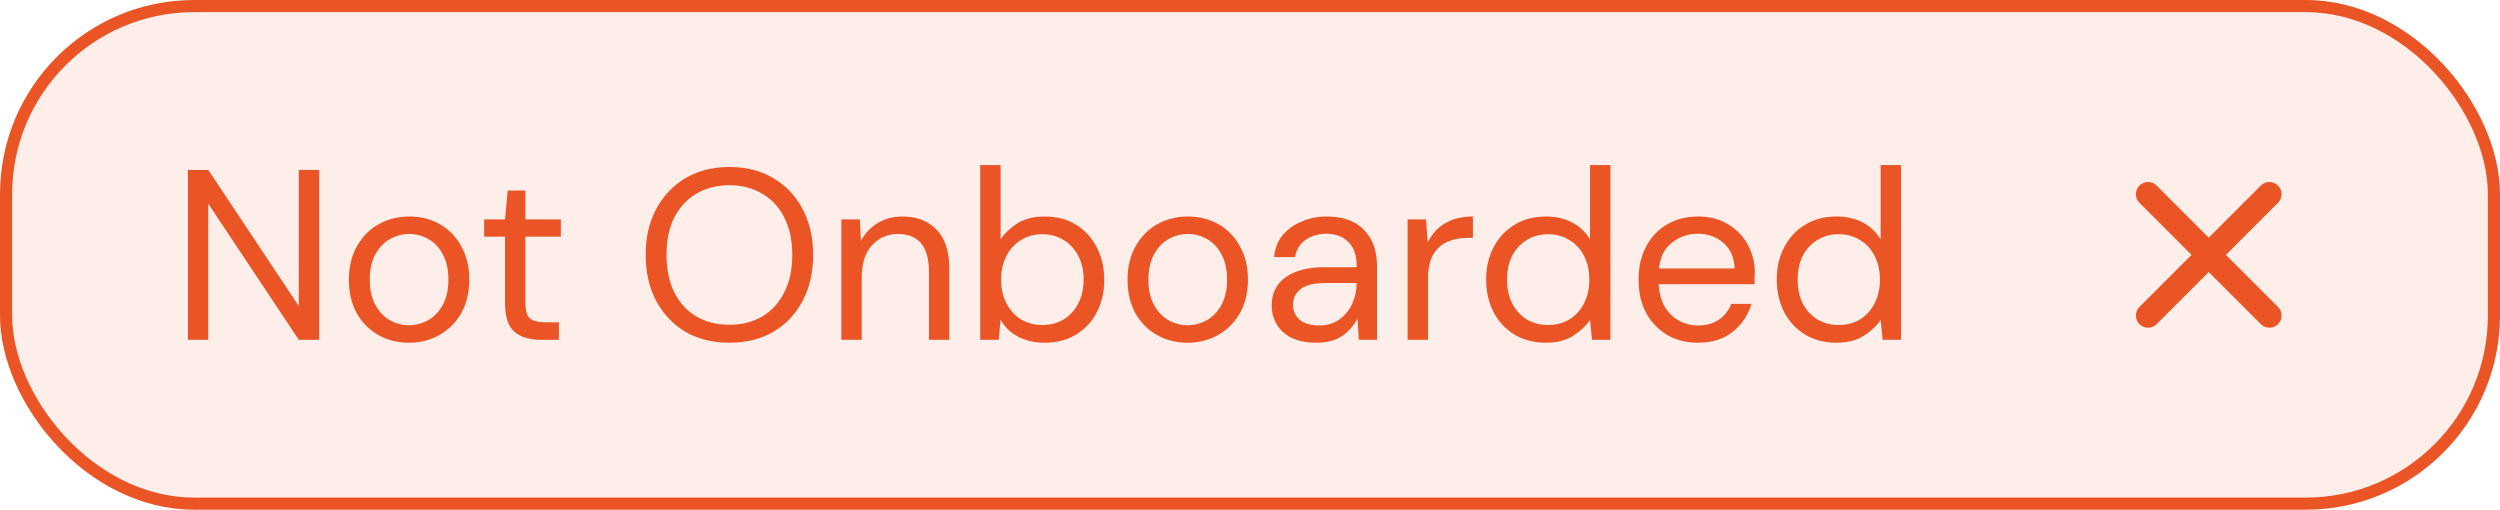 <svg width="103" height="21" viewBox="0 0 103 21" fill="none" xmlns="http://www.w3.org/2000/svg">
<rect x="0.25" y="0.25" width="102.5" height="20.5" rx="7.75" fill="#EB5424" fill-opacity="0.1"/>
<path d="M7.74 14V7H8.58L12.31 12.61V7H13.15V14H12.31L8.58 8.39V14H7.74ZM16.845 14.12C16.378 14.12 15.958 14.013 15.585 13.8C15.211 13.587 14.915 13.287 14.694 12.9C14.481 12.507 14.374 12.047 14.374 11.52C14.374 10.993 14.485 10.537 14.704 10.15C14.925 9.757 15.221 9.453 15.595 9.24C15.975 9.027 16.398 8.92 16.864 8.92C17.331 8.92 17.751 9.027 18.125 9.24C18.498 9.453 18.791 9.757 19.005 10.15C19.224 10.537 19.334 10.993 19.334 11.52C19.334 12.047 19.224 12.507 19.005 12.9C18.785 13.287 18.485 13.587 18.105 13.8C17.731 14.013 17.311 14.12 16.845 14.12ZM16.845 13.4C17.131 13.4 17.398 13.33 17.645 13.19C17.891 13.05 18.091 12.84 18.244 12.56C18.398 12.28 18.474 11.933 18.474 11.52C18.474 11.107 18.398 10.76 18.244 10.48C18.098 10.2 17.901 9.99 17.654 9.85C17.408 9.71 17.145 9.64 16.864 9.64C16.578 9.64 16.311 9.71 16.064 9.85C15.818 9.99 15.618 10.2 15.464 10.48C15.311 10.76 15.235 11.107 15.235 11.52C15.235 11.933 15.311 12.28 15.464 12.56C15.618 12.84 15.815 13.05 16.055 13.19C16.301 13.33 16.564 13.4 16.845 13.4ZM22.267 14C21.814 14 21.457 13.89 21.197 13.67C20.937 13.45 20.807 13.053 20.807 12.48V9.75H19.947V9.04H20.807L20.917 7.85H21.647V9.04H23.107V9.75H21.647V12.48C21.647 12.793 21.71 13.007 21.837 13.12C21.964 13.227 22.187 13.28 22.507 13.28H23.027V14H22.267ZM30.051 14.12C29.364 14.12 28.761 13.97 28.241 13.67C27.727 13.363 27.324 12.937 27.031 12.39C26.744 11.843 26.601 11.213 26.601 10.5C26.601 9.787 26.744 9.16 27.031 8.62C27.324 8.073 27.727 7.647 28.241 7.34C28.761 7.033 29.364 6.88 30.051 6.88C30.744 6.88 31.348 7.033 31.861 7.34C32.381 7.647 32.784 8.073 33.071 8.62C33.358 9.16 33.501 9.787 33.501 10.5C33.501 11.213 33.358 11.843 33.071 12.39C32.784 12.937 32.381 13.363 31.861 13.67C31.348 13.97 30.744 14.12 30.051 14.12ZM30.051 13.38C30.564 13.38 31.014 13.267 31.401 13.04C31.794 12.807 32.097 12.477 32.311 12.05C32.531 11.617 32.641 11.1 32.641 10.5C32.641 9.9 32.531 9.387 32.311 8.96C32.097 8.533 31.794 8.207 31.401 7.98C31.014 7.747 30.564 7.63 30.051 7.63C29.538 7.63 29.084 7.747 28.691 7.98C28.304 8.207 28.001 8.533 27.781 8.96C27.567 9.387 27.461 9.9 27.461 10.5C27.461 11.1 27.567 11.617 27.781 12.05C28.001 12.477 28.304 12.807 28.691 13.04C29.084 13.267 29.538 13.38 30.051 13.38ZM34.663 14V9.04H35.423L35.473 9.93C35.633 9.617 35.863 9.37 36.163 9.19C36.463 9.01 36.803 8.92 37.183 8.92C37.769 8.92 38.236 9.1 38.583 9.46C38.936 9.813 39.113 10.36 39.113 11.1V14H38.273V11.19C38.273 10.157 37.846 9.64 36.993 9.64C36.566 9.64 36.209 9.797 35.923 10.11C35.643 10.417 35.503 10.857 35.503 11.43V14H34.663ZM43.035 14.12C42.629 14.12 42.265 14.037 41.945 13.87C41.632 13.703 41.392 13.47 41.225 13.17L41.145 14H40.385V6.8H41.225V9.86C41.385 9.62 41.612 9.403 41.905 9.21C42.205 9.017 42.585 8.92 43.045 8.92C43.539 8.92 43.969 9.033 44.335 9.26C44.702 9.487 44.985 9.797 45.185 10.19C45.392 10.583 45.495 11.03 45.495 11.53C45.495 12.03 45.392 12.477 45.185 12.87C44.985 13.257 44.699 13.563 44.325 13.79C43.959 14.01 43.529 14.12 43.035 14.12ZM42.945 13.39C43.279 13.39 43.572 13.313 43.825 13.16C44.079 13 44.279 12.78 44.425 12.5C44.572 12.22 44.645 11.893 44.645 11.52C44.645 11.147 44.572 10.82 44.425 10.54C44.279 10.26 44.079 10.043 43.825 9.89C43.572 9.73 43.279 9.65 42.945 9.65C42.612 9.65 42.319 9.73 42.065 9.89C41.812 10.043 41.612 10.26 41.465 10.54C41.319 10.82 41.245 11.147 41.245 11.52C41.245 11.893 41.319 12.22 41.465 12.5C41.612 12.78 41.812 13 42.065 13.16C42.319 13.313 42.612 13.39 42.945 13.39ZM48.925 14.12C48.458 14.12 48.038 14.013 47.665 13.8C47.291 13.587 46.995 13.287 46.775 12.9C46.561 12.507 46.455 12.047 46.455 11.52C46.455 10.993 46.565 10.537 46.785 10.15C47.005 9.757 47.301 9.453 47.675 9.24C48.055 9.027 48.478 8.92 48.945 8.92C49.411 8.92 49.831 9.027 50.205 9.24C50.578 9.453 50.871 9.757 51.085 10.15C51.305 10.537 51.415 10.993 51.415 11.52C51.415 12.047 51.305 12.507 51.085 12.9C50.865 13.287 50.565 13.587 50.185 13.8C49.811 14.013 49.391 14.12 48.925 14.12ZM48.925 13.4C49.211 13.4 49.478 13.33 49.725 13.19C49.971 13.05 50.171 12.84 50.325 12.56C50.478 12.28 50.555 11.933 50.555 11.52C50.555 11.107 50.478 10.76 50.325 10.48C50.178 10.2 49.981 9.99 49.735 9.85C49.488 9.71 49.225 9.64 48.945 9.64C48.658 9.64 48.391 9.71 48.145 9.85C47.898 9.99 47.698 10.2 47.545 10.48C47.391 10.76 47.315 11.107 47.315 11.52C47.315 11.933 47.391 12.28 47.545 12.56C47.698 12.84 47.895 13.05 48.135 13.19C48.381 13.33 48.645 13.4 48.925 13.4ZM54.233 14.12C53.819 14.12 53.476 14.05 53.203 13.91C52.929 13.77 52.726 13.583 52.593 13.35C52.459 13.117 52.393 12.863 52.393 12.59C52.393 12.083 52.586 11.693 52.973 11.42C53.359 11.147 53.886 11.01 54.553 11.01H55.893V10.95C55.893 10.517 55.779 10.19 55.553 9.97C55.326 9.743 55.023 9.63 54.643 9.63C54.316 9.63 54.033 9.713 53.793 9.88C53.559 10.04 53.413 10.277 53.353 10.59H52.493C52.526 10.23 52.646 9.927 52.853 9.68C53.066 9.433 53.329 9.247 53.643 9.12C53.956 8.987 54.289 8.92 54.643 8.92C55.336 8.92 55.856 9.107 56.203 9.48C56.556 9.847 56.733 10.337 56.733 10.95V14H55.983L55.933 13.11C55.793 13.39 55.586 13.63 55.313 13.83C55.046 14.023 54.686 14.12 54.233 14.12ZM54.363 13.41C54.683 13.41 54.956 13.327 55.183 13.16C55.416 12.993 55.593 12.777 55.713 12.51C55.833 12.243 55.893 11.963 55.893 11.67V11.66H54.623C54.129 11.66 53.779 11.747 53.573 11.92C53.373 12.087 53.273 12.297 53.273 12.55C53.273 12.81 53.366 13.02 53.553 13.18C53.746 13.333 54.016 13.41 54.363 13.41ZM57.993 14V9.04H58.753L58.823 9.99C58.976 9.663 59.209 9.403 59.523 9.21C59.836 9.017 60.223 8.92 60.683 8.92V9.8H60.453C60.159 9.8 59.889 9.853 59.643 9.96C59.396 10.06 59.199 10.233 59.053 10.48C58.906 10.727 58.833 11.067 58.833 11.5V14H57.993ZM63.69 14.12C63.197 14.12 62.763 14.007 62.39 13.78C62.023 13.553 61.737 13.243 61.53 12.85C61.33 12.457 61.23 12.01 61.23 11.51C61.23 11.01 61.333 10.567 61.54 10.18C61.747 9.787 62.033 9.48 62.4 9.26C62.767 9.033 63.2 8.92 63.7 8.92C64.107 8.92 64.467 9.003 64.78 9.17C65.093 9.337 65.337 9.57 65.51 9.87V6.8H66.35V14H65.59L65.51 13.18C65.35 13.42 65.12 13.637 64.82 13.83C64.52 14.023 64.143 14.12 63.69 14.12ZM63.78 13.39C64.113 13.39 64.407 13.313 64.66 13.16C64.92 13 65.12 12.78 65.26 12.5C65.407 12.22 65.48 11.893 65.48 11.52C65.48 11.147 65.407 10.82 65.26 10.54C65.12 10.26 64.92 10.043 64.66 9.89C64.407 9.73 64.113 9.65 63.78 9.65C63.453 9.65 63.16 9.73 62.9 9.89C62.647 10.043 62.447 10.26 62.3 10.54C62.16 10.82 62.09 11.147 62.09 11.52C62.09 11.893 62.16 12.22 62.3 12.5C62.447 12.78 62.647 13 62.9 13.16C63.16 13.313 63.453 13.39 63.78 13.39ZM69.949 14.12C69.476 14.12 69.056 14.013 68.689 13.8C68.323 13.58 68.033 13.277 67.819 12.89C67.613 12.503 67.509 12.047 67.509 11.52C67.509 11 67.613 10.547 67.819 10.16C68.026 9.767 68.313 9.463 68.679 9.25C69.053 9.03 69.483 8.92 69.969 8.92C70.449 8.92 70.863 9.03 71.209 9.25C71.563 9.463 71.833 9.747 72.019 10.1C72.206 10.453 72.299 10.833 72.299 11.24C72.299 11.313 72.296 11.387 72.289 11.46C72.289 11.533 72.289 11.617 72.289 11.71H68.339C68.359 12.09 68.446 12.407 68.599 12.66C68.759 12.907 68.956 13.093 69.189 13.22C69.429 13.347 69.683 13.41 69.949 13.41C70.296 13.41 70.586 13.33 70.819 13.17C71.053 13.01 71.223 12.793 71.329 12.52H72.159C72.026 12.98 71.769 13.363 71.389 13.67C71.016 13.97 70.536 14.12 69.949 14.12ZM69.949 9.63C69.549 9.63 69.193 9.753 68.879 10C68.573 10.24 68.396 10.593 68.349 11.06H71.469C71.449 10.613 71.296 10.263 71.009 10.01C70.723 9.757 70.369 9.63 69.949 9.63ZM75.663 14.12C75.169 14.12 74.736 14.007 74.363 13.78C73.996 13.553 73.709 13.243 73.503 12.85C73.303 12.457 73.203 12.01 73.203 11.51C73.203 11.01 73.306 10.567 73.513 10.18C73.719 9.787 74.006 9.48 74.373 9.26C74.739 9.033 75.173 8.92 75.673 8.92C76.079 8.92 76.439 9.003 76.753 9.17C77.066 9.337 77.309 9.57 77.483 9.87V6.8H78.323V14H77.563L77.483 13.18C77.323 13.42 77.093 13.637 76.793 13.83C76.493 14.023 76.116 14.12 75.663 14.12ZM75.753 13.39C76.086 13.39 76.379 13.313 76.633 13.16C76.893 13 77.093 12.78 77.233 12.5C77.379 12.22 77.453 11.893 77.453 11.52C77.453 11.147 77.379 10.82 77.233 10.54C77.093 10.26 76.893 10.043 76.633 9.89C76.379 9.73 76.086 9.65 75.753 9.65C75.426 9.65 75.133 9.73 74.873 9.89C74.619 10.043 74.419 10.26 74.273 10.54C74.133 10.82 74.063 11.147 74.063 11.52C74.063 11.893 74.133 12.22 74.273 12.5C74.419 12.78 74.619 13 74.873 13.16C75.133 13.313 75.426 13.39 75.753 13.39Z" fill="#EB5424"/>
<path d="M93.5 8L88.5 13" stroke="#EB5424" stroke-linecap="round" stroke-linejoin="round"/>
<path d="M88.5 8L93.5 13" stroke="#EB5424" stroke-linecap="round" stroke-linejoin="round"/>
<rect x="0.25" y="0.25" width="102.5" height="20.5" rx="7.75" stroke="#EB5424" stroke-width="0.5"/>
</svg>
